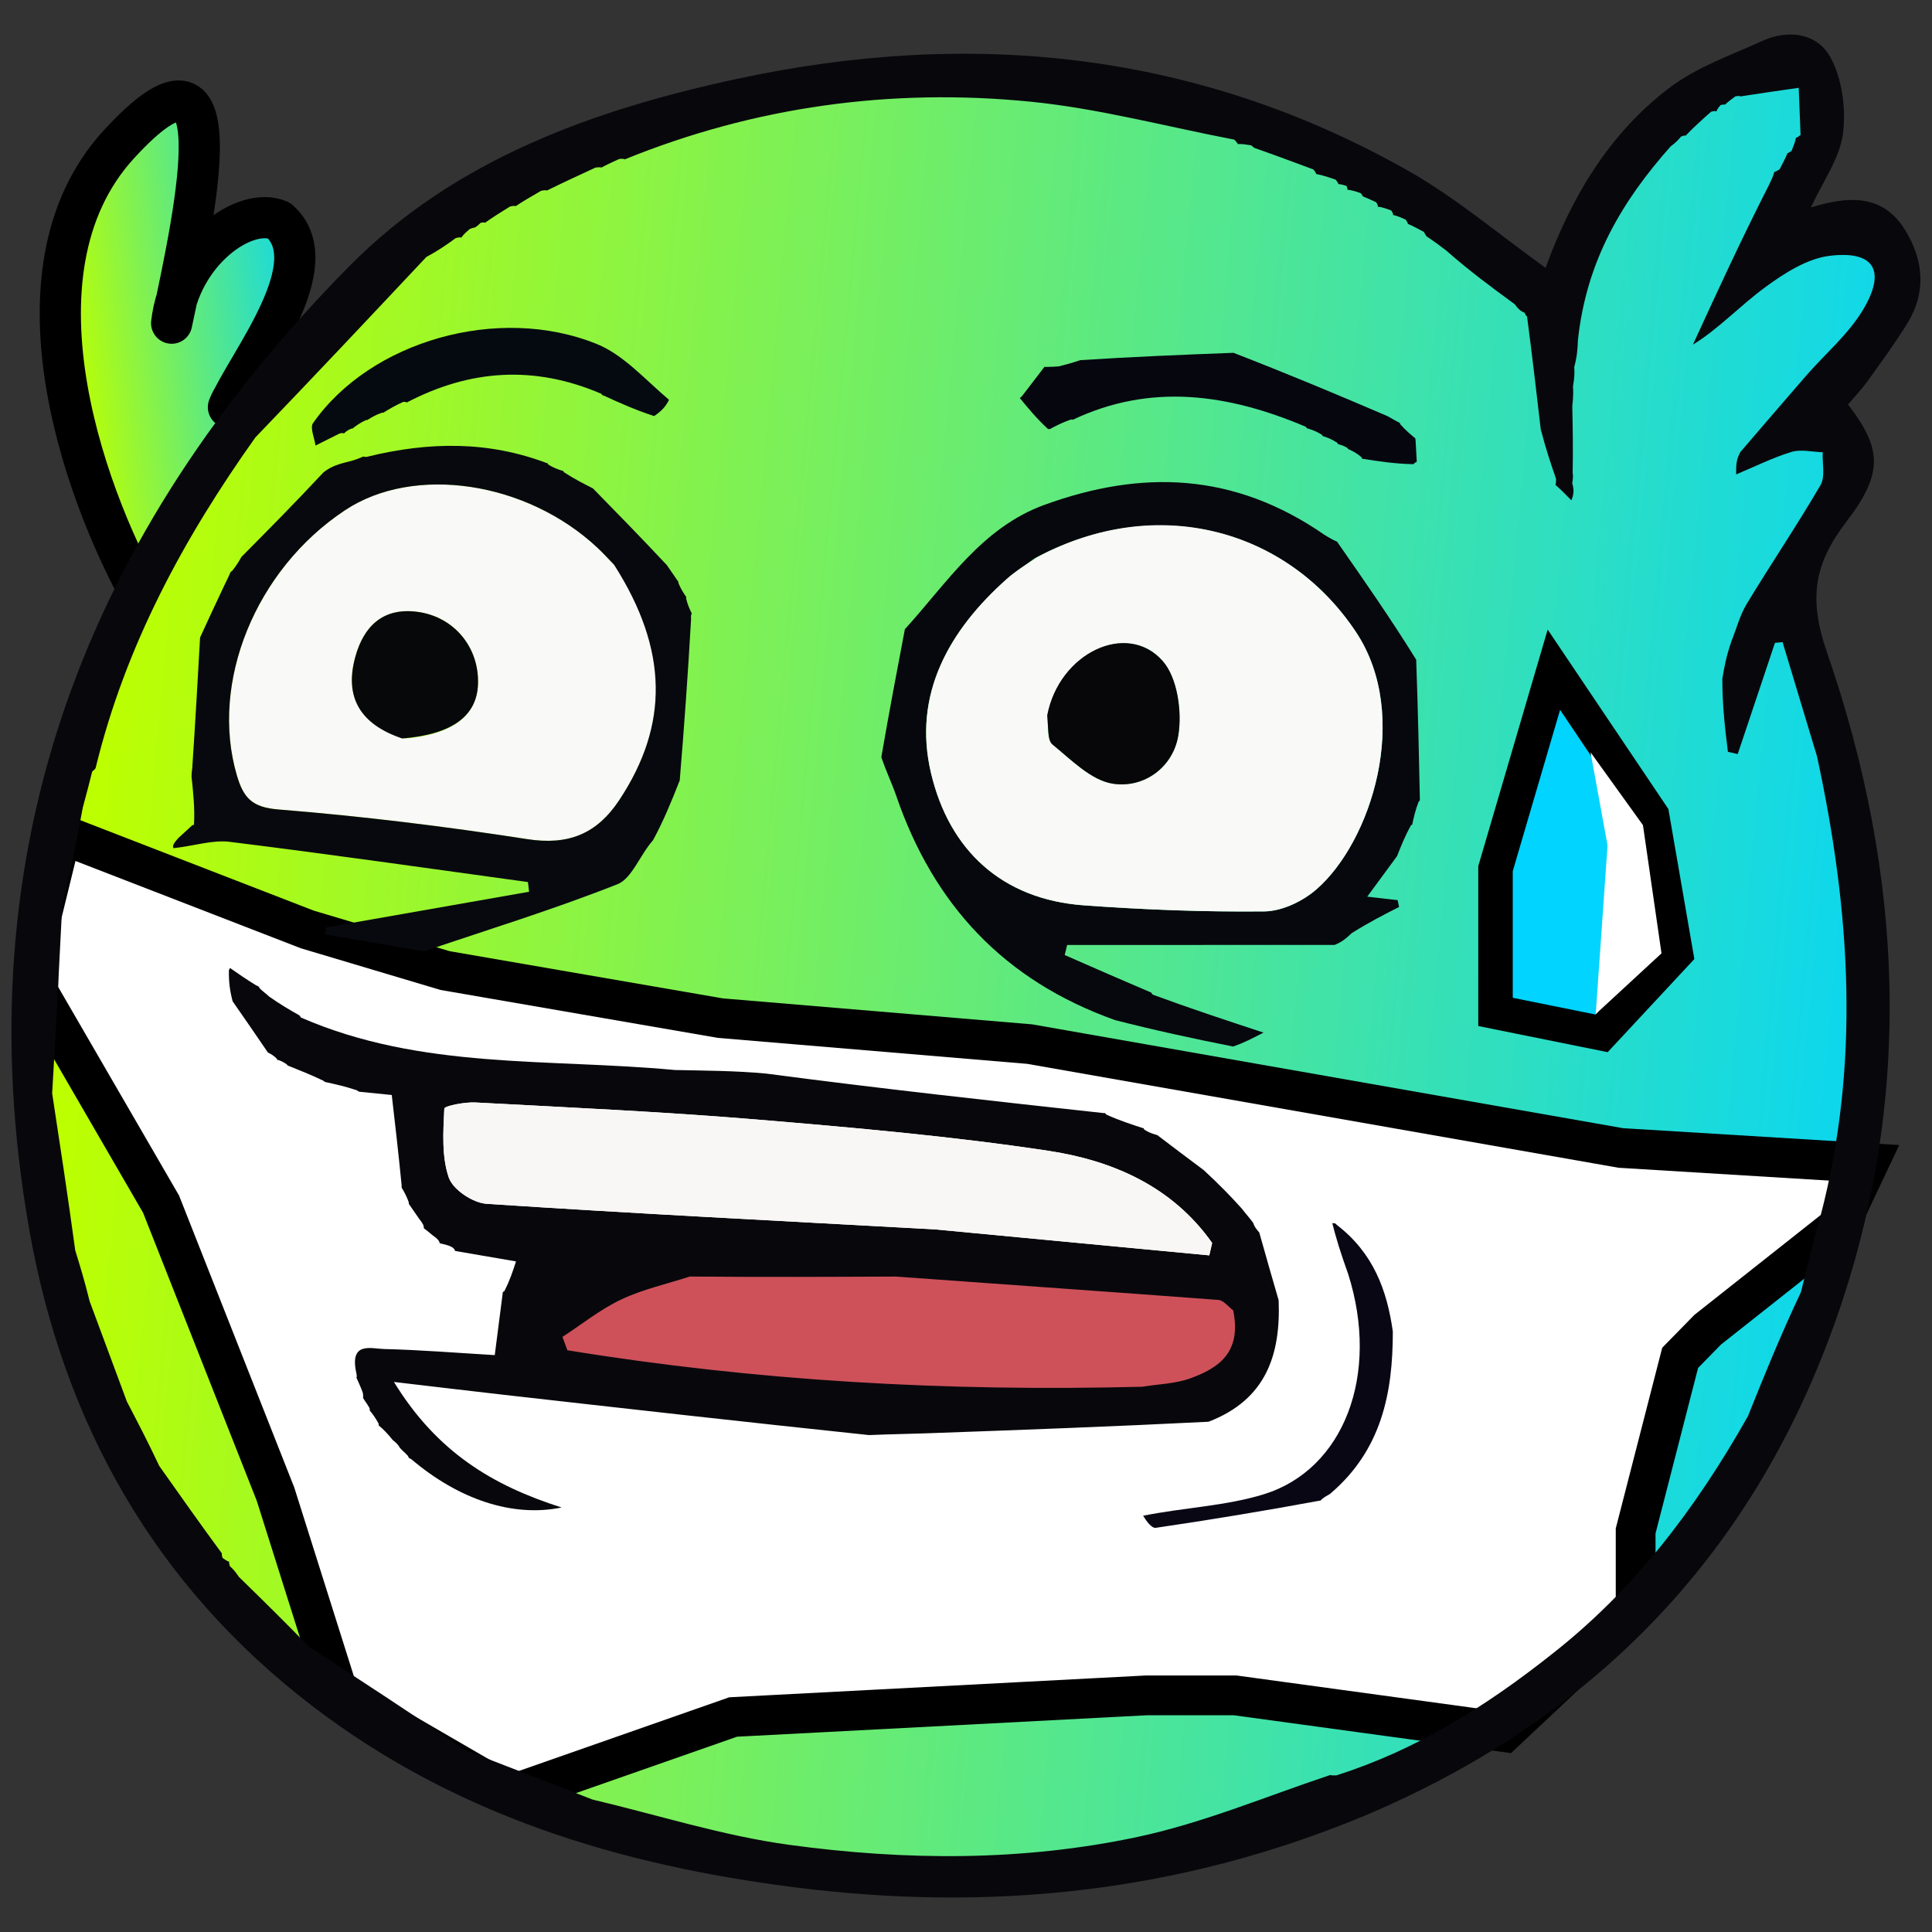 <svg width="84" height="84" viewBox="0 0 84 84" fill="none" xmlns="http://www.w3.org/2000/svg">
<rect x="0" y="0" width="84" height="84" fill="#333333" stroke="none"/>
<path d="M6.494 26.5C3.894 22.113 -0.011 11.925 5.169 6.275C10.008 0.997 8.745 7.966 7.682 13.017C8.461 10.522 10.818 9.013 12.126 9.584C14.147 11.357 11.206 15.211 10.121 17.311C10.918 15.953 12.854 15.338 13.743 16.117C15.899 18.007 10.783 22.484 14.354 30.033L6.494 26.5Z" fill="url(#paint0_linear_2168_6349)"/>
<path d="M7.682 13.017C7.615 13.337 7.548 13.65 7.484 13.952L7.463 14.051C7.504 13.691 7.58 13.345 7.682 13.017C8.461 10.522 10.818 9.013 12.126 9.584C14.147 11.357 11.206 15.211 10.121 17.311C10.05 17.45 9.986 17.582 9.932 17.704C9.984 17.567 10.048 17.436 10.121 17.311C11.206 15.211 14.147 11.357 12.126 9.584C10.818 9.013 8.461 10.522 7.682 13.017Z" fill="url(#paint1_linear_2168_6349)"/>
<path d="M6.494 26.5C3.894 22.113 -0.011 11.925 5.169 6.275C10.349 0.625 8.536 9.01 7.463 14.051C7.821 10.956 10.646 8.938 12.126 9.584C14.281 11.475 10.794 15.732 9.932 17.704C10.552 16.078 12.772 15.266 13.743 16.117C15.899 18.007 10.783 22.484 14.354 30.033" stroke="black" stroke-width="1.791" stroke-linecap="round" stroke-linejoin="round"/>
<path d="M58.352 6.89L67.599 12.763L68.722 9.263L73.403 4.37L78.433 2.657L79.613 5.762L77.18 10.034L81.05 9.432L82.819 12.499L79.281 16.941L80.203 19.782L78.07 26.024L81.374 40.535L80.493 52.683L75.426 65.056L66.725 74.28L51.304 80.692L36.435 81.704L21.566 78.217L11.123 70.893L3.826 60.415L1.576 49.32V39.794L4.484 27.634L15.391 11.957L26.441 5.739L36.139 3.666H47.415L58.352 6.89Z" fill="url(#paint2_linear_2168_6349)"/>
<path d="M7.005 52.358L1.662 43.139V40.411L2.676 36.272L13.361 40.411L19.348 42.198L25.335 43.233L31.323 44.267L44.771 45.396L70.471 49.912L81.248 50.57L79.958 53.298L74.247 57.814L73.05 59.037L71.115 66.562V69.949L65.404 75.311L53.706 73.712H49.837L31.875 74.652L22.203 78.039L14.742 73.712L11.979 64.963L7.005 52.358Z" fill="white" stroke="black" stroke-width="1.729"/>
<path d="M26.774 24.642C29.073 28.268 29.081 31.529 26.927 34.783C25.941 36.274 24.696 36.76 22.916 36.483C19.329 35.926 15.719 35.485 12.104 35.194C10.97 35.103 10.589 34.704 10.298 33.709C9.118 29.684 11.099 24.766 15.007 22.18C18.004 20.197 22.892 20.925 25.98 23.819C26.228 24.051 26.457 24.304 26.774 24.642ZM17.627 32.112C19.665 31.929 20.734 31.129 20.783 29.748C20.84 28.128 19.724 26.805 18.141 26.6C16.64 26.406 15.807 27.239 15.444 28.573C14.97 30.315 15.655 31.49 17.627 32.112Z" fill="#F9F9F7"/>
<path d="M29.656 54.033L52.728 55.757H53.916L54.729 57.225L53.916 59.652L51.603 61.121L36.534 61.504L23.779 59.652L22.716 57.225L29.656 54.033Z" fill="#CE515A"/>
<path d="M59.283 78.965C51.219 82.309 43.006 83.134 34.523 82.054C26.939 81.088 19.824 78.937 13.627 74.212C6.772 68.985 2.751 61.916 1.263 53.41C-1.627 36.889 3.802 23.104 15.192 11.569C19.787 6.917 25.829 4.768 32.042 3.43C42.199 1.243 52.035 2.22 61.234 7.429C63.32 8.61 65.182 10.204 67.2 11.646C68.298 8.615 69.956 5.793 72.616 3.794C73.795 2.909 75.254 2.401 76.613 1.784C77.766 1.26 79.02 1.439 79.596 2.513C80.1 3.453 80.269 4.755 80.125 5.832C79.982 6.895 79.26 7.878 78.736 9.019C80.323 8.535 81.858 8.393 82.85 10.031C83.638 11.331 83.758 12.719 82.926 14.063C82.39 14.928 81.789 15.75 81.196 16.576C80.936 16.937 80.625 17.259 80.348 17.585C81.797 19.471 81.918 20.545 80.294 22.661C78.888 24.495 78.612 25.983 79.434 28.363C82.779 38.037 83.241 47.909 79.721 57.666C76.07 67.788 69.16 74.805 59.283 78.965ZM9.998 68.1C10.097 68.187 10.196 68.275 10.389 68.562C11.364 69.515 12.339 70.469 13.443 71.608C15.648 73.039 17.852 74.47 20.207 76.085C21.978 76.77 23.748 77.455 25.756 78.24C28.605 78.913 31.425 79.816 34.312 80.21C39.359 80.899 44.465 80.932 49.467 79.865C52.325 79.255 55.071 78.095 57.84 77.173C57.84 77.173 57.852 77.2 58.111 77.189C61.514 76.103 64.508 74.269 67.476 71.917C71.001 69.154 73.685 65.671 75.999 61.569C76.698 59.829 77.398 58.089 78.301 56.181C78.555 55.146 78.808 54.11 79.162 52.835C80.871 46.257 80.472 39.699 79.002 32.89C78.502 31.233 78.003 29.576 77.503 27.919C77.393 27.93 77.283 27.941 77.172 27.951C76.632 29.563 76.093 31.174 75.553 32.786C75.411 32.754 75.269 32.721 75.127 32.689C75.005 31.699 74.884 30.709 74.884 29.511C74.965 29.03 75.047 28.55 75.284 27.869C75.502 27.325 75.652 26.738 75.951 26.245C77 24.515 78.134 22.838 79.153 21.091C79.366 20.725 79.225 20.145 79.248 19.663C78.793 19.65 78.306 19.524 77.892 19.649C77.085 19.893 76.319 20.278 75.483 20.628C75.483 20.215 75.483 19.99 75.671 19.65C76.627 18.539 77.578 17.425 78.541 16.32C79.357 15.384 80.339 14.556 80.977 13.508C82.026 11.784 81.505 10.885 79.554 11.122C78.57 11.242 77.575 11.88 76.736 12.498C75.637 13.307 74.686 14.329 73.606 14.983C74.652 12.704 75.699 10.425 76.922 8.024C77.013 7.832 77.104 7.639 77.142 7.48C77.142 7.48 77.203 7.467 77.373 7.364C77.498 7.127 77.622 6.889 77.72 6.653C77.72 6.653 77.729 6.678 77.896 6.557C77.973 6.367 78.05 6.176 78.088 5.981C78.088 5.981 78.098 6.02 78.285 5.868C78.258 5.185 78.232 4.502 78.205 3.819C77.346 3.941 76.486 4.063 75.666 4.193C75.666 4.193 75.661 4.152 75.455 4.187C75.292 4.307 75.129 4.427 74.995 4.555C74.995 4.555 74.995 4.523 74.81 4.567C74.73 4.661 74.651 4.755 74.627 4.849C74.627 4.849 74.604 4.797 74.392 4.86C74.01 5.2 73.628 5.54 73.284 5.903C73.284 5.903 73.288 5.859 73.089 5.938C72.998 6.049 72.908 6.16 72.628 6.374C70.552 8.718 68.972 11.314 68.605 14.798C68.591 15.132 68.578 15.466 68.445 15.961C68.458 16.154 68.471 16.346 68.391 16.803C68.402 16.989 68.413 17.176 68.361 17.664C68.379 18.602 68.398 19.539 68.376 20.578C68.376 20.578 68.418 20.677 68.358 21.003C68.411 21.212 68.463 21.422 68.321 21.754C68.091 21.518 67.861 21.281 67.624 21.077C67.624 21.077 67.656 21.077 67.655 20.821C67.44 20.197 67.225 19.573 66.989 18.665C66.8 17.032 66.61 15.399 66.394 13.761C66.394 13.761 66.368 13.766 66.281 13.595C66.166 13.546 66.051 13.495 65.857 13.226C64.886 12.515 63.915 11.804 62.871 10.885C62.594 10.676 62.317 10.467 62.019 10.273C62.019 10.273 62.006 10.25 61.903 10.08C61.672 9.956 61.442 9.831 61.21 9.732C61.21 9.732 61.233 9.722 61.118 9.55C60.934 9.467 60.749 9.383 60.563 9.345C60.563 9.345 60.605 9.33 60.49 9.151C60.294 9.078 60.099 9.006 59.897 8.983C59.897 8.983 59.943 8.967 59.835 8.793C59.653 8.709 59.471 8.624 59.241 8.533C59.241 8.533 59.286 8.552 59.159 8.397C58.973 8.332 58.788 8.268 58.569 8.246C58.569 8.246 58.622 8.251 58.539 8.081C58.421 8.045 58.303 8.009 58.186 8.002C58.186 8.002 58.212 7.992 58.075 7.812C57.795 7.716 57.515 7.619 57.213 7.562C57.213 7.562 57.256 7.552 57.104 7.367C56.276 7.059 55.448 6.75 54.582 6.446C54.582 6.446 54.546 6.457 54.402 6.319C54.205 6.287 54.008 6.255 53.807 6.262C53.807 6.262 53.846 6.256 53.667 6.071C50.711 5.505 47.777 4.716 44.796 4.42C38.736 3.82 32.809 4.634 27.157 6.932C27.157 6.932 27.149 6.885 26.922 6.912C26.652 7.035 26.382 7.158 26.144 7.288C26.144 7.288 26.137 7.256 25.894 7.285C25.174 7.618 24.454 7.951 23.775 8.286C23.775 8.286 23.757 8.248 23.534 8.292C23.148 8.514 22.763 8.735 22.418 8.966C22.418 8.966 22.402 8.928 22.18 8.977C21.802 9.21 21.425 9.443 21.083 9.689C21.083 9.689 21.078 9.65 20.902 9.685C20.82 9.764 20.737 9.843 20.646 9.893C20.646 9.893 20.617 9.888 20.436 9.95C20.292 10.071 20.148 10.193 20.053 10.336C20.053 10.336 20.022 10.291 19.814 10.352C19.463 10.608 19.112 10.863 18.539 11.171C16.125 13.74 13.71 16.309 11.104 19.018C7.987 23.399 5.451 28.074 4.158 33.39C4.158 33.39 4.175 33.404 4.008 33.548C3.899 33.981 3.79 34.414 3.6 35.111C3.346 36.454 3.091 37.798 2.704 39.398C2.572 42.013 2.441 44.627 2.268 47.537C2.603 49.728 2.938 51.918 3.272 54.368C3.474 55.022 3.676 55.676 3.898 56.579C4.408 57.955 4.918 59.33 5.518 60.941C5.966 61.797 6.413 62.654 6.925 63.738C7.828 65.016 8.73 66.295 9.652 67.546C9.652 67.546 9.62 67.553 9.674 67.733C9.771 67.804 9.867 67.876 9.973 67.906C9.973 67.906 9.931 67.908 9.998 68.1Z" fill="#08080C"/>
<path d="M25.778 21.233C26.81 22.287 27.843 23.341 28.996 24.573C29.241 24.93 29.364 25.109 29.488 25.288C29.488 25.288 29.498 25.245 29.497 25.352C29.609 25.624 29.724 25.791 29.838 25.957C29.838 25.957 29.847 25.922 29.832 26.028C29.905 26.316 29.992 26.497 30.079 26.678C30.079 26.678 30.026 26.723 30.048 26.9C29.91 29.322 29.75 31.566 29.554 33.93C29.183 34.871 28.848 35.693 28.395 36.528C27.809 37.195 27.472 38.197 26.849 38.443C24.088 39.535 21.244 40.411 18.431 41.364C17.001 41.117 15.57 40.871 14.14 40.624C14.149 40.524 14.158 40.425 14.168 40.325C17.113 39.807 20.058 39.29 23.003 38.772C22.987 38.632 22.97 38.491 22.954 38.35C18.631 37.758 14.311 37.136 9.981 36.601C9.235 36.509 8.446 36.781 7.543 36.877C7.485 36.762 7.563 36.655 7.754 36.436C8.027 36.182 8.185 36.039 8.343 35.897C8.343 35.897 8.321 35.884 8.434 35.86C8.475 35.15 8.402 34.464 8.329 33.778C8.329 33.778 8.324 33.624 8.359 33.396C8.496 31.351 8.597 29.535 8.699 27.718C9.024 27.01 9.349 26.302 9.769 25.419C9.917 25.122 9.97 25.001 10.023 24.879C10.023 24.879 10.002 24.878 10.091 24.824C10.286 24.584 10.392 24.399 10.497 24.214C11.675 23.026 12.853 21.838 14.064 20.537C14.347 20.318 14.596 20.212 15.05 20.097C15.439 20.007 15.623 19.925 15.808 19.844C15.808 19.844 15.791 19.872 15.946 19.863C18.691 19.187 21.258 19.179 23.789 20.141C23.789 20.141 23.79 20.097 23.83 20.19C24.068 20.346 24.265 20.409 24.462 20.472C24.462 20.472 24.465 20.436 24.519 20.531C24.975 20.828 25.377 21.03 25.778 21.233ZM26.694 24.547C26.457 24.304 26.228 24.051 25.98 23.819C22.892 20.925 18.004 20.197 15.007 22.18C11.099 24.766 9.118 29.684 10.298 33.709C10.589 34.704 10.97 35.103 12.103 35.194C15.719 35.485 19.329 35.926 22.915 36.483C24.696 36.76 25.941 36.274 26.927 34.783C29.081 31.529 29.073 28.268 26.694 24.547Z" fill="#08090F"/>
<path d="M46.041 15.928C46.318 15.857 46.595 15.787 46.966 15.659C49.197 15.514 51.336 15.427 53.631 15.34C55.909 16.223 58.029 17.106 60.322 18.091C60.614 18.258 60.734 18.321 60.854 18.384C60.854 18.384 60.851 18.354 60.883 18.449C61.12 18.714 61.323 18.884 61.527 19.053C61.527 19.053 61.536 19.03 61.548 19.161C61.573 19.554 61.586 19.815 61.599 20.077C61.599 20.077 61.548 20.088 61.45 20.182C60.645 20.166 59.939 20.056 59.232 19.946C59.232 19.946 59.235 19.992 59.206 19.891C59.001 19.706 58.824 19.621 58.647 19.536C58.647 19.536 58.623 19.541 58.579 19.474C58.42 19.376 58.304 19.345 58.189 19.313C58.189 19.313 58.189 19.346 58.146 19.254C57.91 19.095 57.716 19.028 57.522 18.961C57.522 18.961 57.521 18.995 57.475 18.903C57.232 18.749 57.035 18.686 56.839 18.623C56.839 18.623 56.839 18.657 56.776 18.556C53.38 17.117 50.031 16.648 46.641 18.251C46.641 18.251 46.687 18.243 46.562 18.24C46.178 18.374 45.919 18.511 45.659 18.648C45.659 18.648 45.694 18.661 45.568 18.654C45.075 18.201 44.708 17.755 44.341 17.309C44.341 17.309 44.418 17.253 44.502 17.136C44.859 16.666 45.131 16.312 45.404 15.959C45.404 15.959 45.37 15.945 45.493 15.954C45.757 15.951 45.899 15.94 46.041 15.928Z" fill="#06060F"/>
<path d="M29.088 17.384C28.942 17.677 28.774 17.865 28.442 18.09C27.596 17.815 26.913 17.503 26.23 17.191C26.23 17.191 26.206 17.22 26.147 17.123C23.215 15.861 20.415 16.071 17.681 17.502C17.681 17.502 17.653 17.456 17.523 17.477C17.153 17.645 16.914 17.792 16.675 17.939C16.675 17.939 16.715 17.95 16.609 17.943C16.331 18.04 16.158 18.145 15.986 18.251C15.986 18.251 16.025 18.261 15.914 18.264C15.644 18.388 15.486 18.509 15.327 18.63C15.327 18.63 15.363 18.64 15.276 18.635C15.111 18.701 15.034 18.772 14.957 18.843C14.957 18.843 14.865 18.801 14.733 18.863C14.307 19.073 14.013 19.223 13.718 19.372C13.674 19.042 13.47 18.597 13.608 18.4C16.093 14.836 21.669 13.217 25.954 14.96C27.109 15.43 28.035 16.489 29.088 17.384Z" fill="#050A11"/>
<path d="M49.7 65.902C51.489 65.541 53.288 65.482 54.952 64.967C58.429 63.891 60.008 59.772 58.616 55.392C58.298 54.506 58.09 53.836 57.925 53.179C57.969 53.191 58.052 53.157 58.118 53.254C59.703 54.469 60.306 56.087 60.558 57.896C60.558 60.571 60.068 63.051 57.829 64.951C57.651 65.058 57.551 65.101 57.412 65.24C54.992 65.687 52.625 66.08 50.252 66.427C50.075 66.453 49.851 66.148 49.7 65.902Z" fill="#0A0715"/>
<path d="M39.342 27.357C41.183 25.336 42.687 22.938 45.421 21.946C49.615 20.426 53.637 20.516 57.595 23.26C57.889 23.443 58.018 23.5 58.146 23.557C58.146 23.557 58.135 23.543 58.133 23.552C59.266 25.179 60.401 26.796 61.574 28.682C61.652 30.89 61.693 32.83 61.734 34.77C61.734 34.77 61.751 34.8 61.678 34.861C61.539 35.221 61.473 35.519 61.407 35.816C61.407 35.816 61.447 35.829 61.349 35.879C61.081 36.361 60.911 36.792 60.742 37.222C60.349 37.756 59.957 38.289 59.445 38.985C59.967 39.045 60.367 39.091 60.766 39.136C60.788 39.236 60.809 39.335 60.83 39.434C60.192 39.758 59.554 40.082 58.777 40.566C58.481 40.844 58.325 40.962 58.028 41.083C54.058 41.087 50.228 41.087 46.398 41.087C46.362 41.232 46.326 41.378 46.291 41.523C47.547 42.074 48.803 42.625 50.062 43.16C50.064 43.144 50.034 43.151 50.117 43.244C51.724 43.838 53.248 44.34 54.936 44.896C54.397 45.174 54.079 45.338 53.616 45.502C51.841 45.149 50.213 44.796 48.483 44.353C43.666 42.636 40.59 39.345 38.96 34.581C38.783 34.065 38.538 33.572 38.319 32.918C38.656 30.964 38.999 29.16 39.342 27.357ZM44.999 24.265C44.591 24.564 44.157 24.832 43.78 25.167C41.266 27.402 39.673 30.189 40.477 33.603C41.27 36.972 43.569 39.102 47.117 39.362C49.728 39.553 52.352 39.654 54.968 39.627C55.73 39.619 56.622 39.198 57.219 38.683C59.626 36.608 61.371 31.112 58.954 27.477C55.937 22.942 50.239 21.472 44.999 24.265Z" fill="#07080D"/>
<path d="M50.317 49.352C50.933 49.82 51.55 50.288 52.338 50.876C52.987 51.479 53.465 51.962 53.987 52.543C54.175 52.789 54.319 52.938 54.484 53.165C54.545 53.352 54.62 53.425 54.752 53.591C55.049 54.655 55.321 55.593 55.593 56.531C55.686 58.91 55.044 60.854 52.545 61.815C48.395 62.024 44.335 62.173 40.275 62.318C39.498 62.345 38.72 62.355 37.786 62.395C32.377 61.825 27.125 61.234 21.873 60.64C20.448 60.479 19.025 60.307 17.128 60.085C19 63.138 21.423 64.589 24.418 65.543C22.277 65.984 19.931 65.185 17.873 63.435C17.762 63.392 17.777 63.389 17.742 63.307C17.612 63.16 17.517 63.095 17.392 62.956C17.3 62.789 17.216 62.729 17.073 62.607C16.848 62.323 16.658 62.135 16.456 61.965C16.442 61.983 16.484 61.997 16.461 61.897C16.319 61.635 16.2 61.474 16.074 61.324C16.067 61.334 16.091 61.329 16.066 61.218C15.943 61 15.845 60.893 15.778 60.765C15.808 60.745 15.782 60.675 15.777 60.563C15.671 60.263 15.571 60.076 15.493 59.886C15.515 59.883 15.52 59.837 15.494 59.705C15.182 58.307 16.141 58.64 16.699 58.653C18.283 58.691 19.864 58.821 21.511 58.918C21.646 57.868 21.753 57.029 21.861 56.191C21.861 56.191 21.82 56.194 21.926 56.14C22.162 55.684 22.293 55.283 22.435 54.844C21.497 54.683 20.641 54.536 19.785 54.389C19.751 54.28 19.681 54.209 19.428 54.133C19.281 54.089 19.121 54.057 19.121 54.057C19.095 53.942 19.028 53.861 18.812 53.71C18.611 53.54 18.521 53.472 18.43 53.404C18.43 53.293 18.392 53.199 18.22 52.985C18.009 52.684 17.894 52.516 17.779 52.348C17.779 52.348 17.77 52.379 17.773 52.274C17.673 51.993 17.569 51.817 17.466 51.641C17.466 51.641 17.456 51.684 17.463 51.541C17.327 50.161 17.185 48.925 17.033 47.609C16.628 47.568 16.146 47.52 15.664 47.471C15.664 47.471 15.598 47.478 15.515 47.403C15.008 47.235 14.585 47.141 14.161 47.048C14.161 47.048 14.13 47.056 14.049 46.982C13.495 46.72 13.023 46.532 12.55 46.343C12.55 46.343 12.515 46.348 12.464 46.274C12.306 46.161 12.2 46.122 12.093 46.083C12.093 46.083 12.061 46.128 12.043 46.039C11.899 45.888 11.774 45.825 11.648 45.762C11.161 45.048 10.674 44.334 10.114 43.535C9.992 43.07 9.944 42.69 9.952 42.188C10.009 42.068 9.997 42.084 9.997 42.084C10.343 42.325 10.688 42.566 11.139 42.844C11.244 42.881 11.25 42.89 11.291 42.971C11.435 43.113 11.538 43.175 11.701 43.328C12.181 43.667 12.602 43.914 13.025 44.15C13.027 44.138 13.009 44.153 13.091 44.244C18.322 46.518 23.819 46.007 29.341 46.522C30.742 46.551 31.989 46.554 33.316 46.678C38.27 47.332 43.144 47.866 48.019 48.399C48.019 48.399 48.043 48.364 48.091 48.455C48.661 48.715 49.184 48.884 49.707 49.053C49.707 49.053 49.713 49.011 49.741 49.104C49.952 49.248 50.134 49.3 50.317 49.352ZM38.952 55.503C36.052 55.516 33.153 55.529 29.992 55.502C28.994 55.825 27.955 56.054 27.013 56.498C26.108 56.924 25.304 57.574 24.455 58.126C24.526 58.319 24.597 58.512 24.668 58.706C32.854 60.04 41.098 60.51 49.662 60.293C50.367 60.177 51.109 60.165 51.77 59.922C52.965 59.483 53.995 58.821 53.617 56.971C53.403 56.814 53.199 56.535 52.976 56.519C48.404 56.174 43.83 55.859 38.952 55.503ZM40.74 53.458C44.686 53.833 48.632 54.207 52.578 54.581C52.619 54.401 52.661 54.222 52.702 54.042C50.967 51.578 48.367 50.455 45.565 50.032C41.368 49.4 37.13 49.028 32.899 48.675C28.829 48.336 24.747 48.152 20.669 47.934C20.203 47.909 19.323 48.085 19.318 48.202C19.27 49.205 19.198 50.281 19.513 51.198C19.694 51.725 20.561 52.3 21.152 52.339C27.572 52.763 33.997 53.084 40.74 53.458Z" fill="#08080C"/>
<path d="M45.115 24.217C50.239 21.472 55.937 22.942 58.954 27.477C61.371 31.112 59.626 36.608 57.219 38.683C56.621 39.198 55.73 39.619 54.968 39.627C52.352 39.654 49.728 39.553 47.117 39.362C43.569 39.102 41.27 36.972 40.477 33.603C39.673 30.189 41.266 27.402 43.78 25.167C44.157 24.832 44.591 24.564 45.115 24.217ZM45.521 31.227C45.592 31.617 45.528 32.18 45.758 32.367C46.576 33.034 47.442 33.93 48.387 34.075C49.738 34.282 51.002 33.363 51.231 31.978C51.402 30.942 51.193 29.467 50.553 28.74C49.004 26.983 46.052 28.38 45.521 31.227Z" fill="#F9F9F7"/>
<path d="M40.581 53.446C33.997 53.084 27.572 52.763 21.152 52.339C20.561 52.3 19.694 51.725 19.513 51.199C19.198 50.281 19.27 49.205 19.318 48.202C19.323 48.085 20.203 47.909 20.669 47.934C24.747 48.152 28.829 48.337 32.899 48.675C37.13 49.028 41.368 49.4 45.565 50.032C48.367 50.455 50.967 51.578 52.702 54.042C52.661 54.222 52.619 54.401 52.578 54.581C48.632 54.207 44.686 53.833 40.581 53.446Z" fill="#F8F7F5"/>
<path d="M17.488 32.108C15.655 31.49 14.97 30.315 15.444 28.574C15.807 27.239 16.64 26.406 18.141 26.6C19.724 26.805 20.84 28.128 20.783 29.748C20.734 31.129 19.665 31.929 17.488 32.108Z" fill="#070809"/>
<path d="M45.531 31.097C46.052 28.38 49.004 26.983 50.553 28.74C51.193 29.467 51.402 30.942 51.231 31.978C51.002 33.363 49.738 34.282 48.387 34.075C47.442 33.93 46.576 33.034 45.758 32.367C45.528 32.18 45.592 31.617 45.531 31.097Z" fill="#070608"/>
<path d="M65.022 37.768L67.56 29.118L71.827 35.462L72.865 41.459L69.636 44.928L65.022 43.996V37.768Z" fill="#00D4FF" stroke="black" stroke-width="1.5"/>
<path d="M69.893 36.756L69.379 44.09L72.239 41.45L71.433 35.876L69.154 32.707L69.893 36.756Z" fill="white"/>
<defs>
<linearGradient id="paint0_linear_2168_6349" x1="2.196" y1="9.818" x2="13.537" y2="8.239" gradientUnits="userSpaceOnUse">
<stop stop-color="#BDFF00"/>
<stop offset="1" stop-color="#00D4FF"/>
</linearGradient>
<linearGradient id="paint1_linear_2168_6349" x1="2.196" y1="9.818" x2="13.537" y2="8.239" gradientUnits="userSpaceOnUse">
<stop stop-color="#BDFF00"/>
<stop offset="1" stop-color="#00D4FF"/>
</linearGradient>
<linearGradient id="paint2_linear_2168_6349" x1="5.423" y1="15.767" x2="88.29" y2="23.4" gradientUnits="userSpaceOnUse">
<stop stop-color="#BDFF00"/>
<stop offset="1" stop-color="#00D4FF"/>
</linearGradient>
</defs>
</svg>
